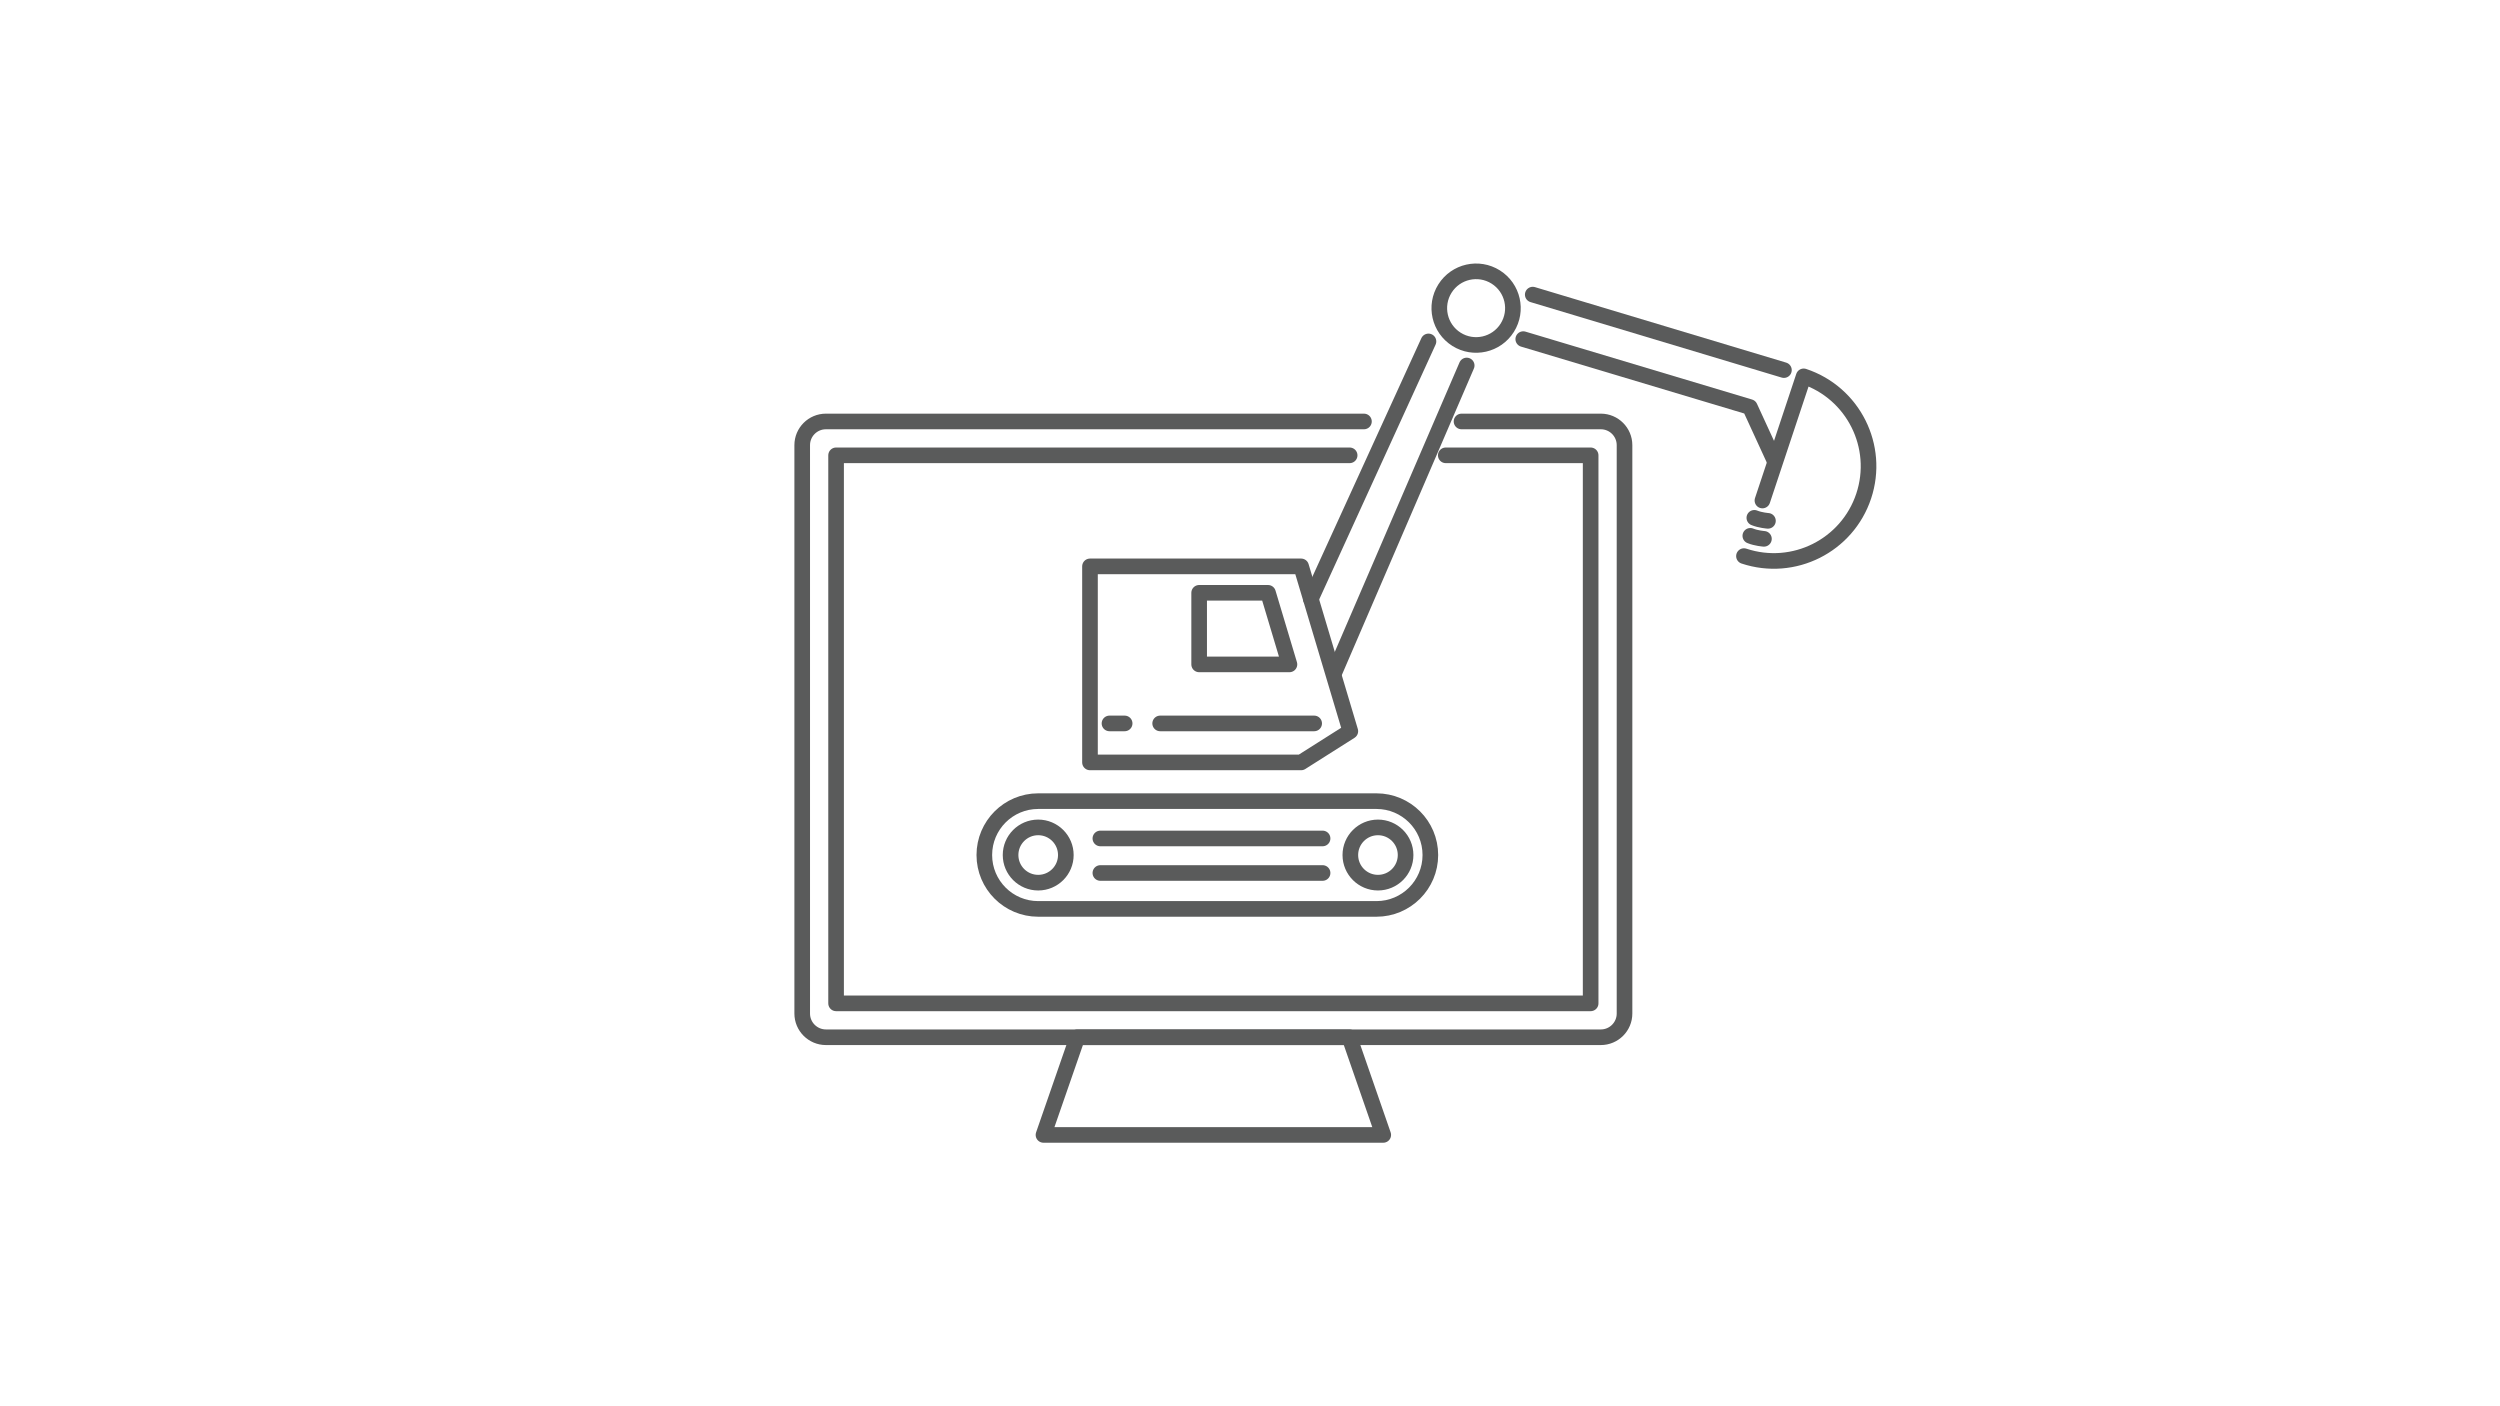<?xml version="1.0" encoding="utf-8"?>
<!-- Generator: Adobe Illustrator 15.1.0, SVG Export Plug-In . SVG Version: 6.00 Build 0)  -->
<!DOCTYPE svg PUBLIC "-//W3C//DTD SVG 1.1//EN" "http://www.w3.org/Graphics/SVG/1.1/DTD/svg11.dtd">
<svg version="1.1" id="Layer_1" xmlns="http://www.w3.org/2000/svg" xmlns:xlink="http://www.w3.org/1999/xlink" x="0px" y="0px"
	 width="1920px" height="1080px" viewBox="0 0 1920 1080" enable-background="new 0 0 1920 1080" xml:space="preserve">
<g>
	<g>
		<path fill="none" stroke="#5A5B5B" stroke-width="12" stroke-linecap="round" stroke-linejoin="round" stroke-miterlimit="10" d="
			M1122.456,323.681h106.963c10.066,0,18.217,8.145,18.217,18.211v436.5c0,10.055-8.15,18.217-18.217,18.217H634.311
			c-10.061,0-18.217-8.162-18.217-18.217v-436.5c0-10.066,8.156-18.211,18.217-18.211h413.198"/>
		
			<polyline fill="none" stroke="#5A5B5B" stroke-width="12" stroke-linecap="round" stroke-linejoin="round" stroke-miterlimit="10" points="
			1110.345,349.69 1221.614,349.69 1221.614,770.581 642.115,770.581 642.115,349.69 1036.528,349.69 		"/>
		
			<polygon fill="none" stroke="#5A5B5B" stroke-width="12" stroke-linecap="round" stroke-linejoin="round" stroke-miterlimit="10" points="
			1062.339,871.614 801.391,871.614 827.406,796.608 1036.323,796.608 		"/>
	</g>
	<g>
		<path fill="none" stroke="#5A5B5B" stroke-width="12" stroke-linecap="round" stroke-linejoin="round" stroke-miterlimit="10" d="
			M1057.124,615.278H797.336c-22.852,0-41.379,18.527-41.379,41.385c0,22.852,18.527,41.379,41.379,41.379h259.788
			c22.857,0,41.385-18.527,41.385-41.379C1098.509,633.806,1079.981,615.278,1057.124,615.278z"/>
		
			<circle fill="none" stroke="#5A5B5B" stroke-width="12" stroke-linecap="round" stroke-linejoin="round" stroke-miterlimit="10" cx="797.339" cy="656.663" r="21.22"/>
		<path fill="none" stroke="#5A5B5B" stroke-width="12" stroke-linecap="round" stroke-linejoin="round" stroke-miterlimit="10" d="
			M1079.495,656.663c0,11.719-9.504,21.217-21.223,21.217c-11.713,0-21.217-9.498-21.217-21.217s9.504-21.217,21.217-21.217
			C1069.991,635.446,1079.495,644.944,1079.495,656.663z"/>
		
			<line fill="none" stroke="#5A5B5B" stroke-width="12" stroke-linecap="round" stroke-linejoin="round" stroke-miterlimit="10" x1="845.084" y1="643.931" x2="1015.744" y2="643.931"/>
		
			<line fill="none" stroke="#5A5B5B" stroke-width="12" stroke-linecap="round" stroke-linejoin="round" stroke-miterlimit="10" x1="845.084" y1="670.456" x2="1015.744" y2="670.456"/>
		
			<polygon fill="none" stroke="#5A5B5B" stroke-width="12" stroke-linecap="round" stroke-linejoin="round" stroke-miterlimit="10" points="
			999.256,585.53 837.109,585.53 837.109,434.974 999.256,434.974 1037.056,561.577 		"/>
		
			<polygon fill="none" stroke="#5A5B5B" stroke-width="12" stroke-linecap="round" stroke-linejoin="round" stroke-miterlimit="10" points="
			990.291,510.255 920.945,510.255 920.945,455.282 973.832,455.282 		"/>
		
			<line fill="none" stroke="#5A5B5B" stroke-width="12" stroke-linecap="round" stroke-linejoin="round" stroke-miterlimit="10" x1="1009.281" y1="555.589" x2="891.004" y2="555.589"/>
		
			<line fill="none" stroke="#5A5B5B" stroke-width="12" stroke-linecap="round" stroke-linejoin="round" stroke-miterlimit="10" x1="863.734" y1="555.589" x2="852.08" y2="555.589"/>
	</g>
	
		<line fill="none" stroke="#5A5B5B" stroke-width="12" stroke-linecap="round" stroke-linejoin="round" stroke-miterlimit="10" x1="1006.721" y1="459.981" x2="1097.062" y2="262.21"/>
	
		<line fill="none" stroke="#5A5B5B" stroke-width="12" stroke-linecap="round" stroke-linejoin="round" stroke-miterlimit="10" x1="1126.423" y1="280.702" x2="1024.568" y2="517.087"/>
	<path fill="none" stroke="#5A5B5B" stroke-width="12" stroke-linecap="round" stroke-linejoin="round" stroke-miterlimit="10" d="
		M1148.718,212.739c13.213,8.32,17.174,25.775,8.854,38.988c-8.314,13.213-25.775,17.174-38.982,8.859
		c-13.213-8.326-17.174-25.775-8.854-38.994C1118.056,208.38,1135.511,204.419,1148.718,212.739z"/>
	<g>
		
			<polyline fill="none" stroke="#5A5B5B" stroke-width="12" stroke-linecap="round" stroke-linejoin="round" stroke-miterlimit="10" points="
			1169.858,260.446 1343.888,312.595 1362.86,353.868 		"/>
		
			<line fill="none" stroke="#5A5B5B" stroke-width="12" stroke-linecap="round" stroke-linejoin="round" stroke-miterlimit="10" x1="1177.153" y1="226.263" x2="1370.056" y2="284.235"/>
		<path fill="none" stroke="#5A5B5B" stroke-width="12" stroke-linecap="round" stroke-linejoin="round" stroke-miterlimit="10" d="
			M1339.358,427.087c38.121,12.668,79.295-7.975,91.957-46.09c12.674-38.115-7.969-79.289-46.084-91.957l-31.688,95.355"/>
		<path fill="none" stroke="#5A5B5B" stroke-width="12" stroke-linecap="round" stroke-linejoin="round" stroke-miterlimit="10" d="
			M1354.704,413.827c0,0-5.941-0.445-10.465-2.314"/>
		<path fill="none" stroke="#5A5B5B" stroke-width="12" stroke-linecap="round" stroke-linejoin="round" stroke-miterlimit="10" d="
			M1357.786,400.005c0,0-5.941-0.445-10.459-2.314"/>
	</g>
</g>
</svg>
